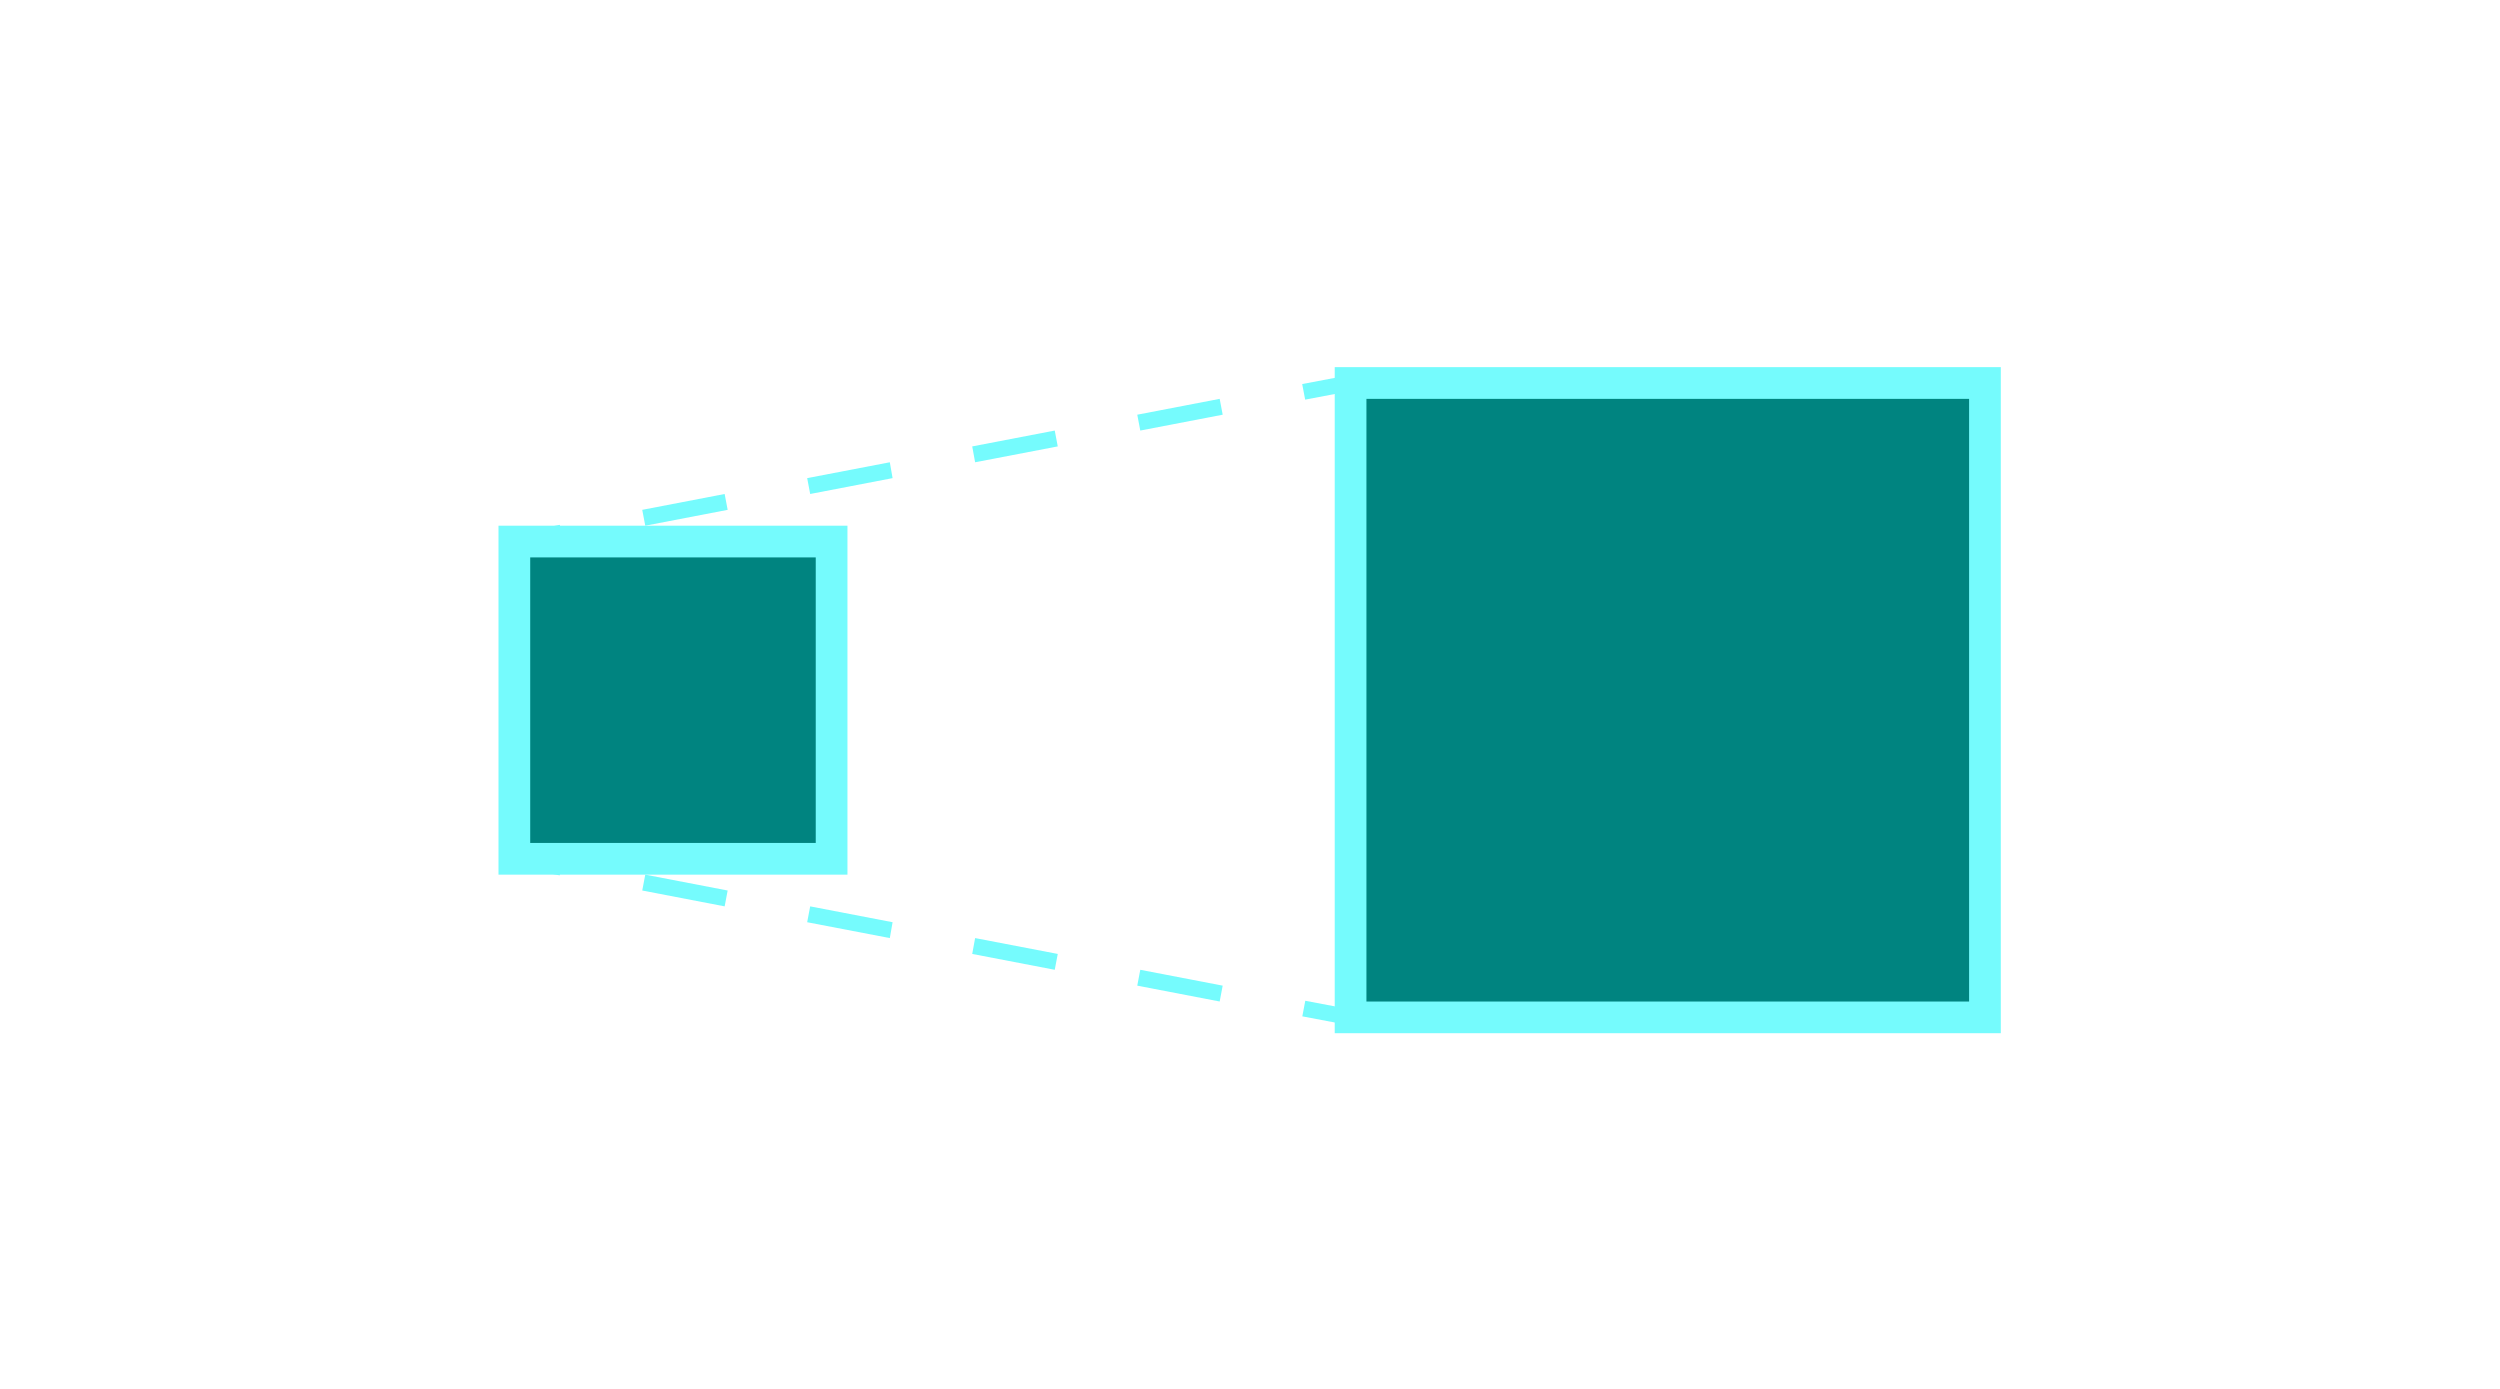 <svg id="Layer_1" data-name="Layer 1" xmlns="http://www.w3.org/2000/svg" viewBox="0 0 216 120">
  <defs>
    <style>
      .cls-1 {
        fill: #008480;
      }

      .cls-2 {
        fill: #75fbfd;
      }
    </style>
  </defs>
  <title>icon</title>
  <g>
    <rect class="cls-1" x="44.44" y="46.79" width="27.41" height="27.41"/>
    <path class="cls-2" d="M73.22,75.57H43.07V45.42H73.22ZM45.81,72.83H70.48V48.16H45.81Z"/>
  </g>
  <g>
    <rect class="cls-1" x="116.69" y="33.09" width="54.82" height="54.82"/>
    <path class="cls-2" d="M172.87,89.27H115.32V31.72h57.55Zm-54.81-2.74h52.07V34.46H118.06Z"/>
  </g>
  <g>
    <rect class="cls-2" x="44.42" y="45.72" width="4.11" height="1.37" transform="translate(-7.84 9.48) rotate(-10.75)"/>
    <path class="cls-2" d="M55.75,45.42l-.26-1.37,7.12-1.37.26,1.37ZM70,42.68l-.26-1.37,7.14-1.37.24,1.37Zm14.25-2.74L84,38.57l7.13-1.37.26,1.37ZM98.52,37.2l-.26-1.37,7.12-1.37.26,1.37Z"/>
    <rect class="cls-2" x="112.6" y="32.79" width="4.11" height="1.37" transform="translate(-4.23 21.97) rotate(-10.75)"/>
  </g>
  <g>
    <rect class="cls-2" x="113.98" y="85.47" width="1.37" height="4.11" transform="translate(7.29 183.85) rotate(-79.25)"/>
    <path class="cls-2" d="M105.38,86.53l-7.12-1.37.26-1.37,7.12,1.37ZM91.13,83.79,84,82.42l.25-1.37,7.14,1.37ZM76.88,81.05l-7.14-1.37L70,78.31l7.12,1.37ZM62.61,78.31l-7.12-1.37.26-1.37,7.12,1.37Z"/>
    <rect class="cls-2" x="45.78" y="72.52" width="1.37" height="4.11" transform="translate(-35.46 106.33) rotate(-79.26)"/>
  </g>
</svg>
